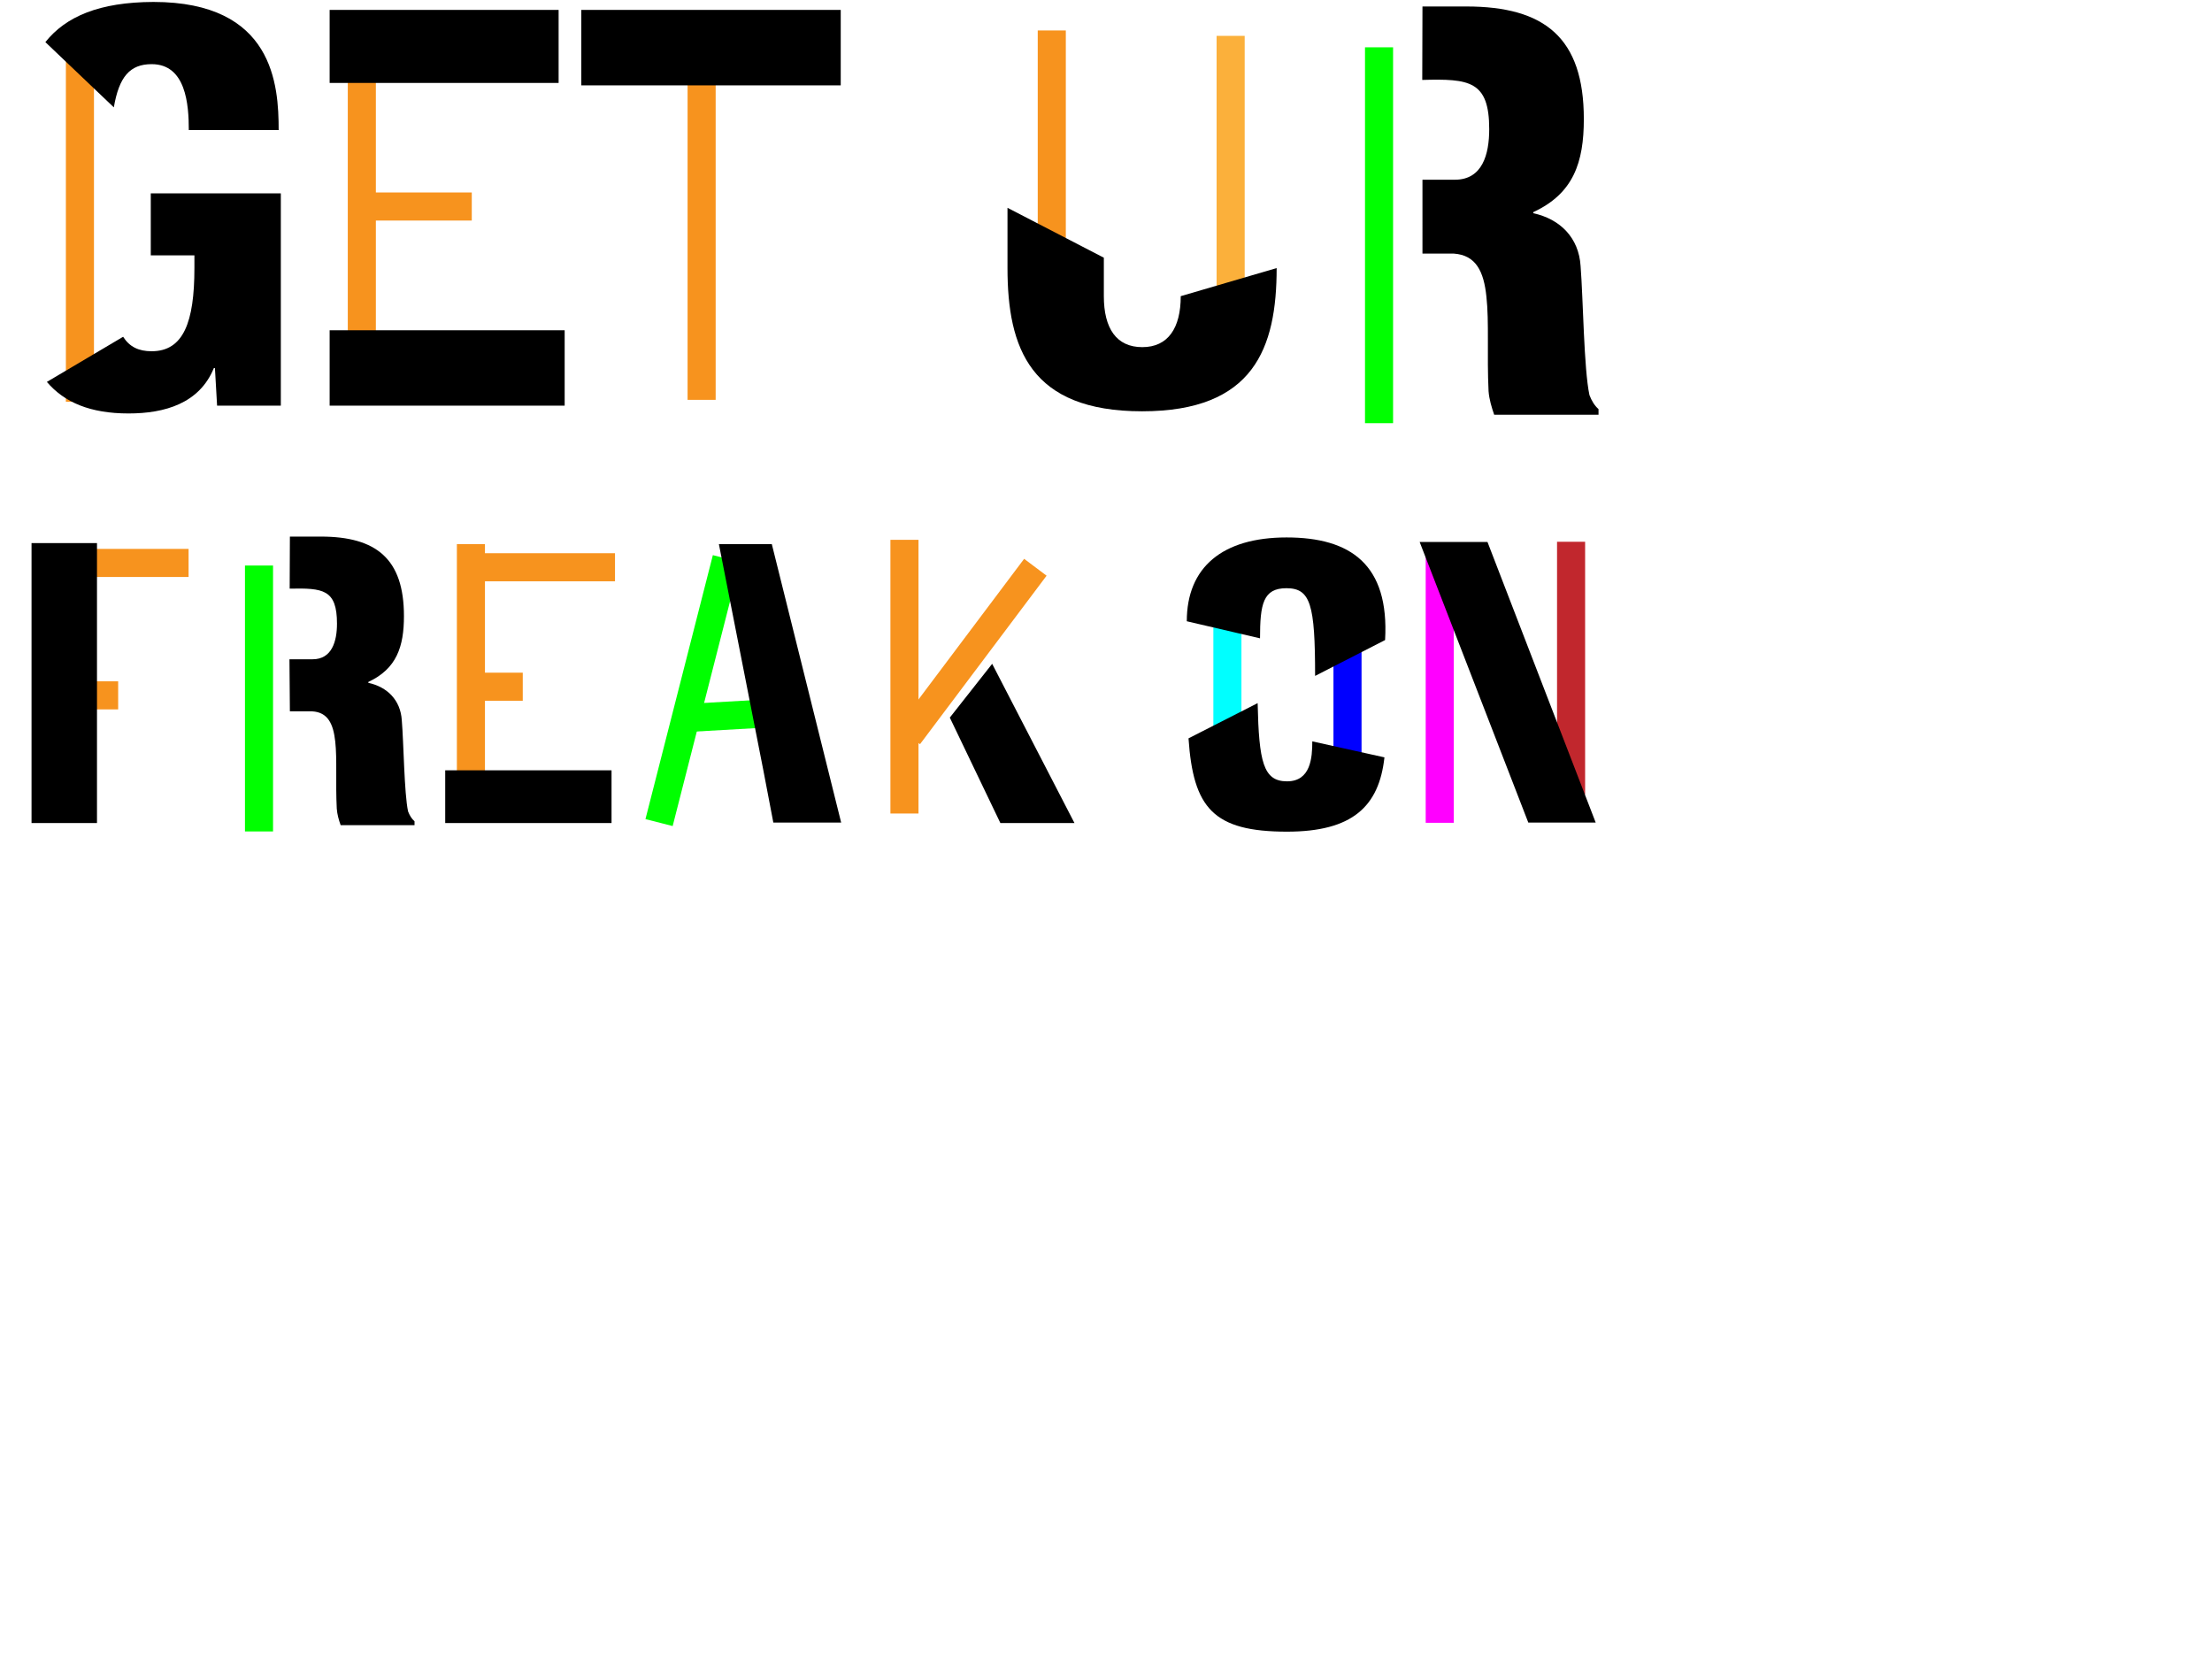 <?xml version="1.0" encoding="utf-8"?>
<!-- Generator: Adobe Illustrator 18.0.0, SVG Export Plug-In . SVG Version: 6.00 Build 0)  -->
<!DOCTYPE svg PUBLIC "-//W3C//DTD SVG 1.1//EN" "http://www.w3.org/Graphics/SVG/1.1/DTD/svg11.dtd">
<svg version="1.1" id="Layer_1" xmlns="http://www.w3.org/2000/svg" xmlns:xlink="http://www.w3.org/1999/xlink" x="0px" y="0px"
	 viewBox="0 0 1024 768" enable-background="new 0 0 1024 768" xml:space="preserve">
<line fill="none" stroke="#F7931E" stroke-width="13" stroke-miterlimit="10" x1="37" y1="186" x2="37" y2="15"/>
<line fill="none" stroke="#F7931E" stroke-width="13" stroke-miterlimit="10" x1="486.9" y1="120.8" x2="486.9" y2="14.1"/>
<line fill="none" stroke="#F7931E" stroke-width="13" stroke-miterlimit="10" x1="324.8" y1="185.1" x2="324.8" y2="14.1"/>
<line fill="none" stroke="#F7931E" stroke-width="13" stroke-miterlimit="10" x1="167.5" y1="185.1" x2="167.5" y2="14.1"/>
<line fill="none" stroke="#FBB03B" stroke-width="13" stroke-miterlimit="10" x1="569.7" y1="142.2" x2="569.7" y2="16.6"/>
<line fill="none" stroke="#00FF00" stroke-width="13" stroke-miterlimit="10" x1="638.4" y1="21.9" x2="638.4" y2="195.9"/>
<line fill="none" stroke="#00FF00" stroke-width="13" stroke-miterlimit="10" x1="119.9" y1="261.8" x2="119.9" y2="384.9"/>
<line fill="none" stroke="#00FF00" stroke-width="13" stroke-miterlimit="10" x1="336.3" y1="258.6" x2="305.1" y2="380.8"/>
<line fill="none" stroke="#00FF00" stroke-width="13" stroke-miterlimit="10" x1="317.5" y1="332.4" x2="356.2" y2="330.2"/>
<line fill="none" stroke="#0000FF" stroke-width="13" stroke-miterlimit="10" x1="623.8" y1="298.8" x2="623.8" y2="356.8"/>
<line fill="none" stroke="#00FFFF" stroke-width="13" stroke-miterlimit="10" x1="568.2" y1="275.1" x2="568.2" y2="350.7"/>
<line fill="none" stroke="#FF00FF" stroke-width="13" stroke-miterlimit="10" x1="666.5" y1="257.4" x2="666.5" y2="380.9"/>
<line fill="none" stroke="#C1272D" stroke-width="13" stroke-miterlimit="10" x1="727.3" y1="250.8" x2="727.3" y2="367.8"/>
<line fill="none" stroke="#F7931E" stroke-width="13" stroke-miterlimit="10" x1="166.6" y1="95.6" x2="218.4" y2="95.6"/>
<line fill="none" stroke="#F7931E" stroke-width="13" stroke-miterlimit="10" x1="31.3" y1="260.6" x2="87.3" y2="260.6"/>
<line fill="none" stroke="#F7931E" stroke-width="13" stroke-miterlimit="10" x1="30.7" y1="321.9" x2="54.7" y2="321.9"/>
<line fill="none" stroke="#F7931E" stroke-width="13" stroke-miterlimit="10" x1="218" y1="367.9" x2="218" y2="251.9"/>
<line fill="none" stroke="#F7931E" stroke-width="13" stroke-miterlimit="10" x1="220" y1="262.6" x2="284.7" y2="262.6"/>
<line fill="none" stroke="#F7931E" stroke-width="13" stroke-miterlimit="10" x1="219.3" y1="317.9" x2="242" y2="317.9"/>
<line fill="none" stroke="#F7931E" stroke-width="13" stroke-miterlimit="10" x1="418.7" y1="249.9" x2="418.7" y2="376.6"/>
<line fill="none" stroke="#F7931E" stroke-width="13" stroke-miterlimit="10" x1="420.7" y1="340.6" x2="479.3" y2="262.6"/>
<path d="M21.7,176.8c8.1,9.5,20.1,14.6,37.8,14.6c16.7,0,32.8-4.6,39.5-21h0.5l1,17.4H130V89.5H69.8v28.7H90v5.9
	c0,25.1-5.1,38.5-19.8,38.5c-6,0-10.2-2-13.2-6.7L21.7,176.8z"/>
<path d="M52.7,49.7c2.4-14.1,7.4-20,17.5-20c15.9,0,17.2,18.7,17.2,30.5H129c0-20.8-2.3-59.3-58-59.3C46,1,30.5,7.6,21,19.5
	L52.7,49.7z"/>
<path d="M152.6,38.4V4.6h106v33.8h-62.9C195.7,38.4,152.6,38.4,152.6,38.4z M195.7,152.9h65.7v34.9H152.6v-34.9H195.7z"/>
<path d="M307.6,39.5h-38.5V4.6h120.1v34.9h-38.5H307.6z"/>
<path d="M44.9,326.7V381H14.6V251.4h30.3V326.7z"/>
<path d="M236.6,356.6h46.5V381h-77v-24.4H236.6z"/>
<path d="M459.3,307.3l38.1,73.7h-34.3l-23.4-48.8"/>
<path d="M591,124.1c0,37.1-10.6,66.3-62.3,66.3s-62.3-29.2-62.3-66.3V96.2l44.6,23.1v17.8c0,14.9,5.8,23.6,17.8,23.6
	c11.9,0,17.8-8.8,17.8-23.6L591,124.1z"/>
<path d="M658.4,83.2h15.1c12.8,0,15.9-11.8,15.9-23.4c0-22.4-9.2-23.4-31-22.8l0.1-34h20.3c36.3,0,54.4,14.5,54.4,52.1
	c0,20.1-4.8,34.5-23.4,43.1v0.5c12.4,2.7,21.1,11.3,21.9,24.5c1.2,15.1,1.5,47.6,4.1,59.7c1,2.6,2.3,4.8,4.2,6.5v2.6h-48.3
	c-1.2-3.5-2.3-7.1-2.6-10.9c-0.8-16.6,0.3-32.2-1-43.8c-1.2-11.6-4.8-19.2-15.1-19.9h-14.5V83.2H658.4z"/>
<path d="M134,305.2h10.7c9,0,11.3-8.4,11.3-16.5c0-15.9-6.5-16.5-21.9-16.2l0.1-24.1h14.3c25.7,0,38.5,10.3,38.5,36.8
	c0,14.2-3.4,24.4-16.5,30.5v0.4c8.8,1.9,14.9,8,15.5,17.3c0.9,10.7,1.1,33.7,2.9,42.2c0.7,1.8,1.6,3.4,3,4.6v1.8h-34.2
	c-0.9-2.5-1.6-5-1.8-7.7c-0.6-11.7,0.2-22.8-0.7-31s-3.4-13.6-10.7-14h-10.3L134,305.2L134,305.2z"/>
<path d="M332.8,251.9h24.5l32.1,128.9H358l-4.7-24.6L332.8,251.9z"/>
<path d="M582.2,325.5c0.6,27.2,2.6,36.2,13.6,36.2s11.7-11,11.7-18.5l33.4,7.4c-2.5,22.8-14.9,34.4-45.1,34.4
	c-34.2,0-43.4-11-45.6-43.2L582.2,325.5z M608.8,312.9c0-33.1-2.1-40.6-13.3-40.6c-10.8,0-12.2,7.4-12.2,23.2l-33.9-7.9
	c0-25,16.5-38.8,46.2-38.8c29.6,0,47.6,12.5,45.6,47.5L608.8,312.9z"/>
<path d="M657.2,250.9h31.4l50.1,129.9h-31.2L657.2,250.9z"/>
</svg>
